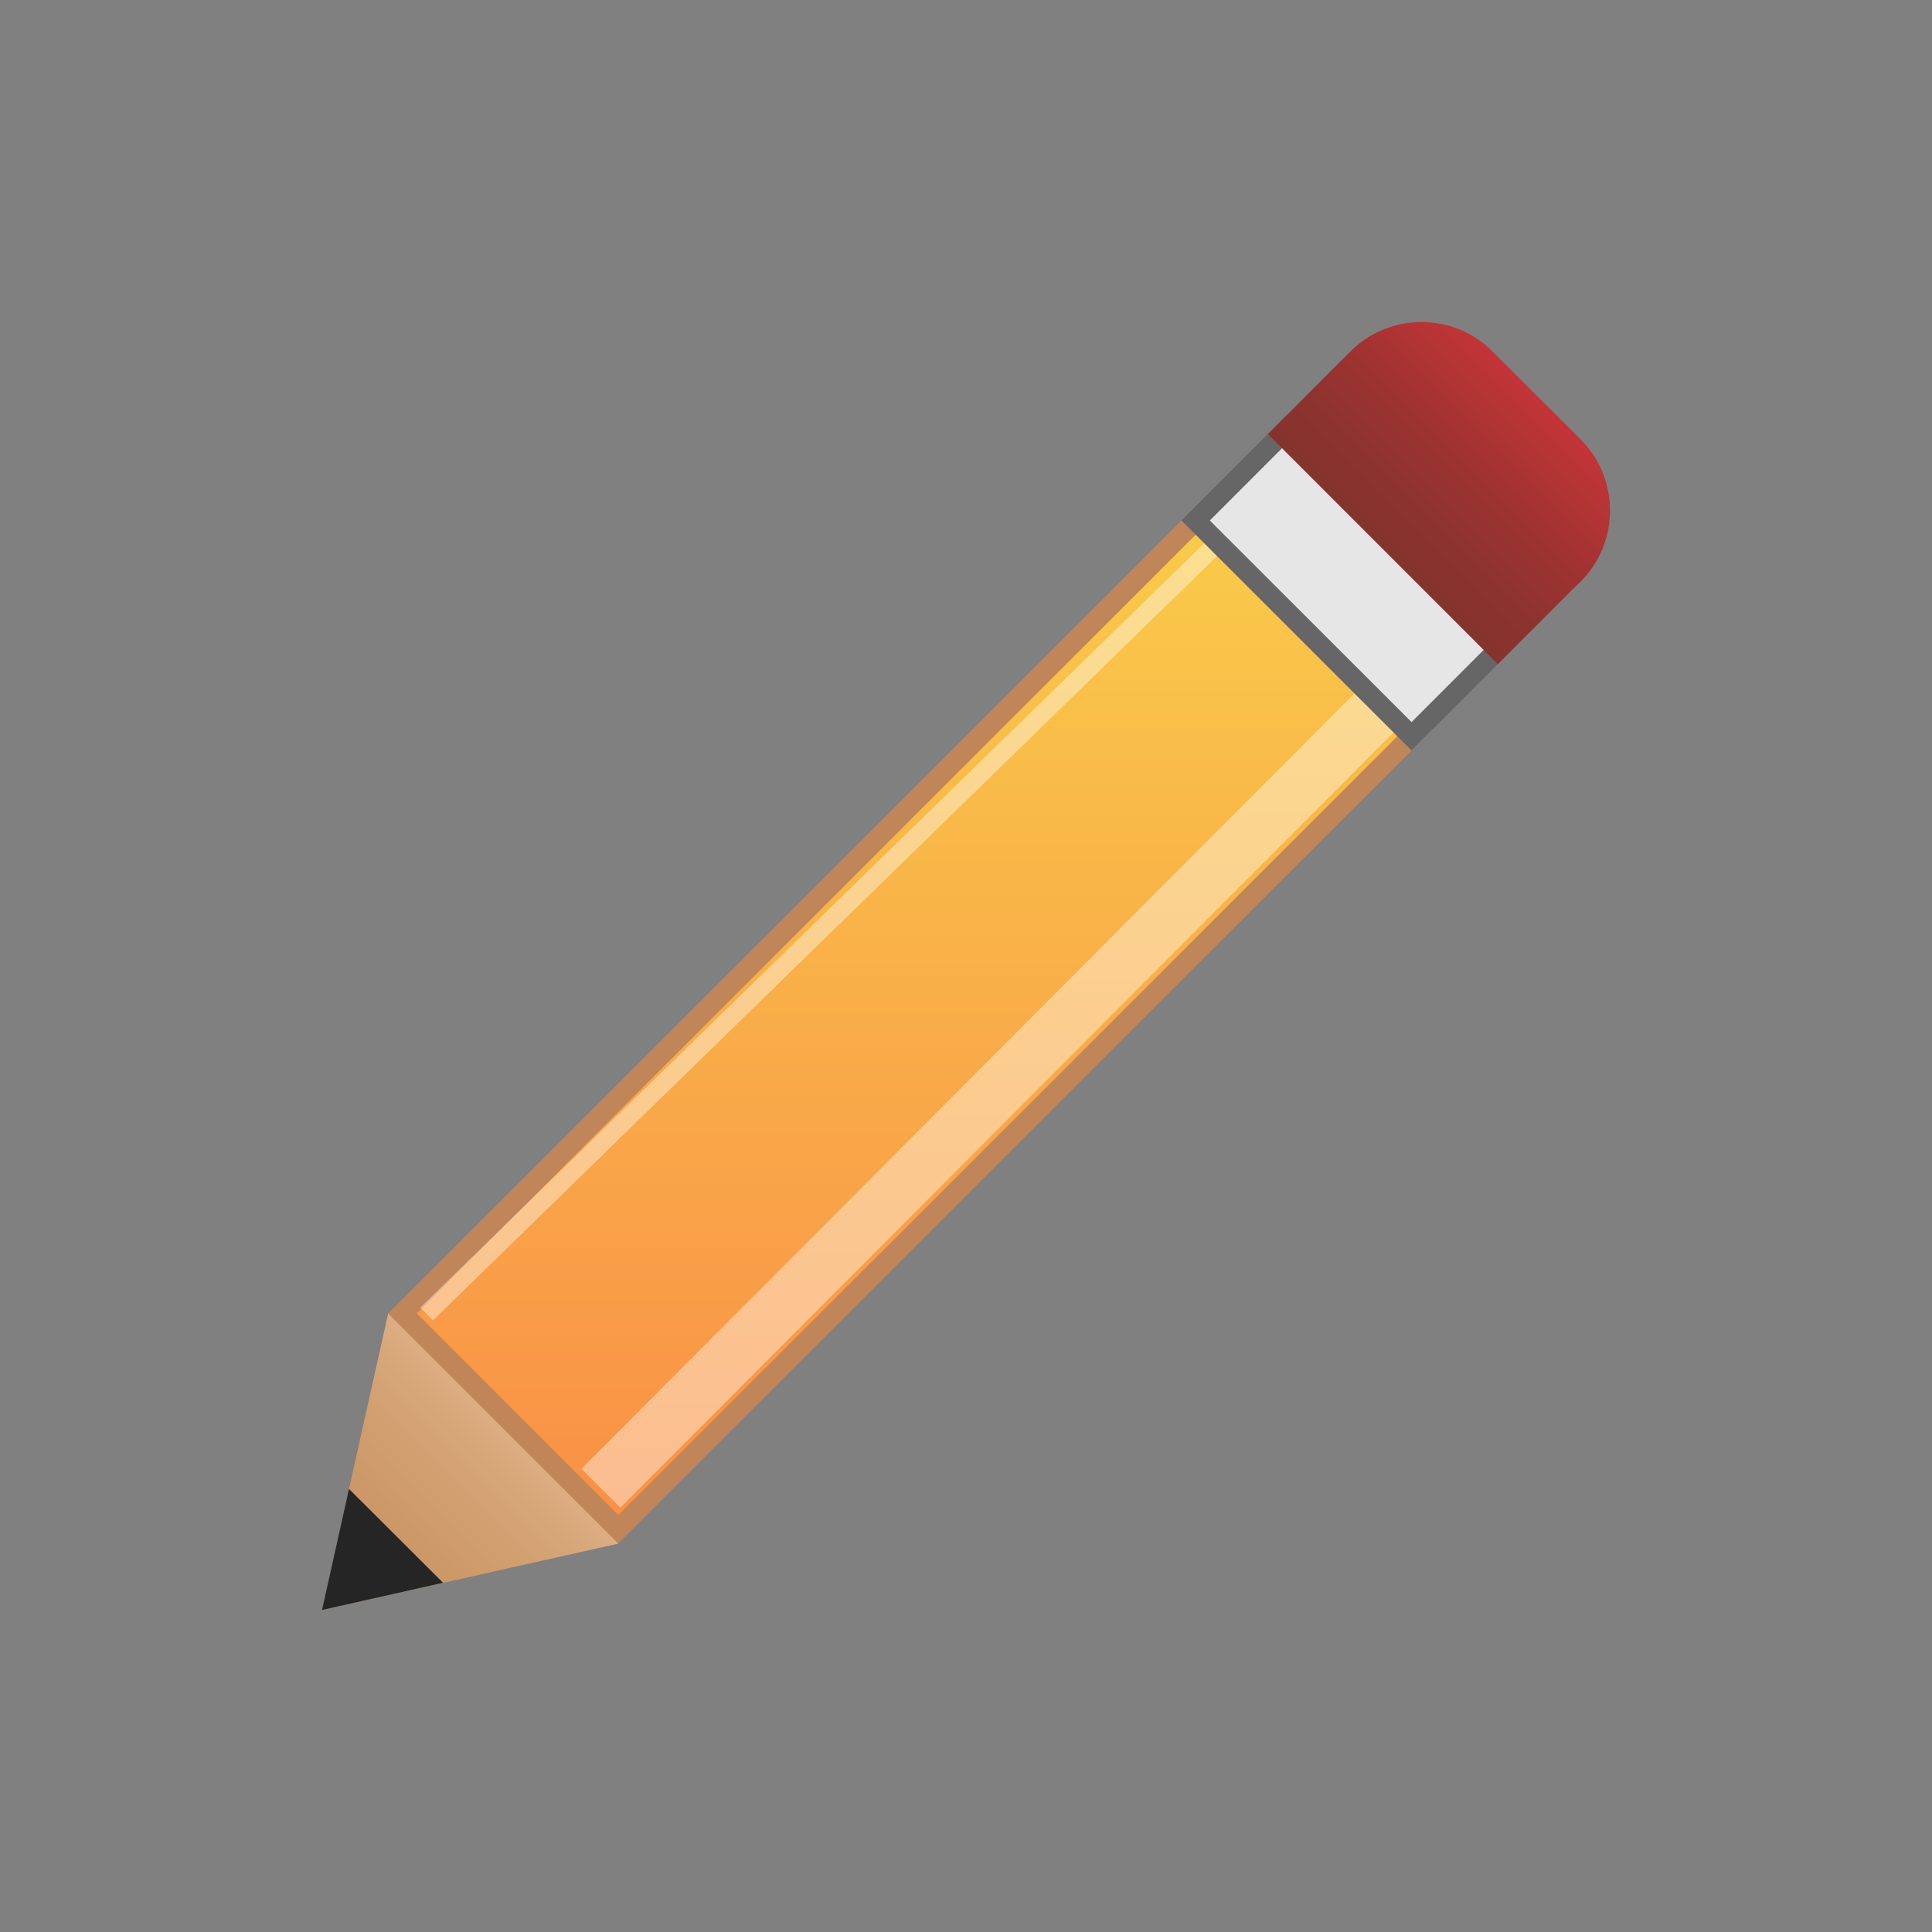 <?xml version="1.0" encoding="utf-8"?>
<!-- Generator: Adobe Illustrator 15.0.2, SVG Export Plug-In . SVG Version: 6.00 Build 0)  -->
<!DOCTYPE svg PUBLIC "-//W3C//DTD SVG 1.1//EN" "http://www.w3.org/Graphics/SVG/1.1/DTD/svg11.dtd">
<svg version="1.1" id="Calque_1" xmlns="http://www.w3.org/2000/svg" xmlns:xlink="http://www.w3.org/1999/xlink" x="0px" y="0px"
	 width="24px" height="24px" viewBox="0 0 24 24" enable-background="new 0 0 24 24" xml:space="preserve">
<rect x="0" y="0" width="24" height="24" fill="#808080" stroke="none"/>
<g>
	<g>
		
			<linearGradient id="SVGID_1_" gradientUnits="userSpaceOnUse" x1="680.855" y1="714.558" x2="680.855" y2="701.969" gradientTransform="matrix(1 0 0 1 -669.561 -695.56)">
			<stop  offset="0" style="stop-color:#F98F47"/>
			<stop  offset="1" style="stop-color:#F9CB49"/>
		</linearGradient>
		<polygon fill="url(#SVGID_1_)" points="5,16.316 14.91,6.409 17.59,9.091 7.682,18.998 		"/>
		<path fill="#C0865A" d="M14.91,6.586l2.503,2.505L7.682,18.82l-2.504-2.504L14.91,6.586 M14.91,6.232L4.822,16.316l2.857,2.856
			L17.768,9.091L14.91,6.232L14.91,6.232z"/>
	</g>
	
		<linearGradient id="SVGID_2_" gradientUnits="userSpaceOnUse" x1="985.595" y1="66.401" x2="985.595" y2="63.215" gradientTransform="matrix(0.707 0.707 -0.707 0.707 -645.964 -723.868)">
		<stop  offset="0" style="stop-color:#C8915F"/>
		<stop  offset="0.333" style="stop-color:#CB9564"/>
		<stop  offset="0.711" style="stop-color:#D2A071"/>
		<stop  offset="1" style="stop-color:#DBAD81"/>
	</linearGradient>
	<polygon fill="url(#SVGID_2_)" points="4.822,16.316 4,20 7.682,19.175 	"/>
	<polygon fill="#252525" points="4,20 5.504,19.662 4.335,18.496 	"/>
	
		<rect x="11.942" y="6.816" transform="matrix(-0.708 -0.706 0.706 -0.708 11.35 31.986)" opacity="0.4" fill="#FFFFFE" enable-background="new    " width="0.685" height="13.663"/>
	
		<rect x="10.053" y="4.772" transform="matrix(-0.698 -0.716 0.716 -0.698 8.978 26.932)" opacity="0.4" fill="#FFFFFE" enable-background="new    " width="0.224" height="13.604"/>
	<g>
		
			<rect x="15.959" y="5.341" transform="matrix(-0.707 0.708 -0.708 -0.707 33.729 0.486)" fill="#E6E6E6" width="1.609" height="3.792"/>
		<path fill="#666666" d="M15.99,5.504l2.505,2.505l-0.96,0.961l-2.506-2.504L15.99,5.504 M15.99,5.15l-1.314,1.315l2.858,2.857
			l1.313-1.314L15.99,5.15L15.99,5.15z"/>
	</g>
	
		<linearGradient id="SVGID_3_" gradientUnits="userSpaceOnUse" x1="985.597" y1="47.764" x2="985.597" y2="45.063" gradientTransform="matrix(0.707 0.707 -0.707 0.707 -645.964 -723.868)">
		<stop  offset="0" style="stop-color:#86332D"/>
		<stop  offset="0.228" style="stop-color:#8C332E"/>
		<stop  offset="0.533" style="stop-color:#9D3331"/>
		<stop  offset="0.881" style="stop-color:#B93435"/>
		<stop  offset="1" style="stop-color:#C43437"/>
	</linearGradient>
	<path fill="url(#SVGID_3_)" d="M19.639,5.462l-1.102-1.1c-0.482-0.482-1.273-0.482-1.758,0l-0.057,0.057l-0.056,0.055L15.75,5.392
		l2.857,2.858l0.918-0.919l0.057-0.055l0.057-0.055C20.121,6.737,20.121,5.946,19.639,5.462z"/>
</g>
</svg>
